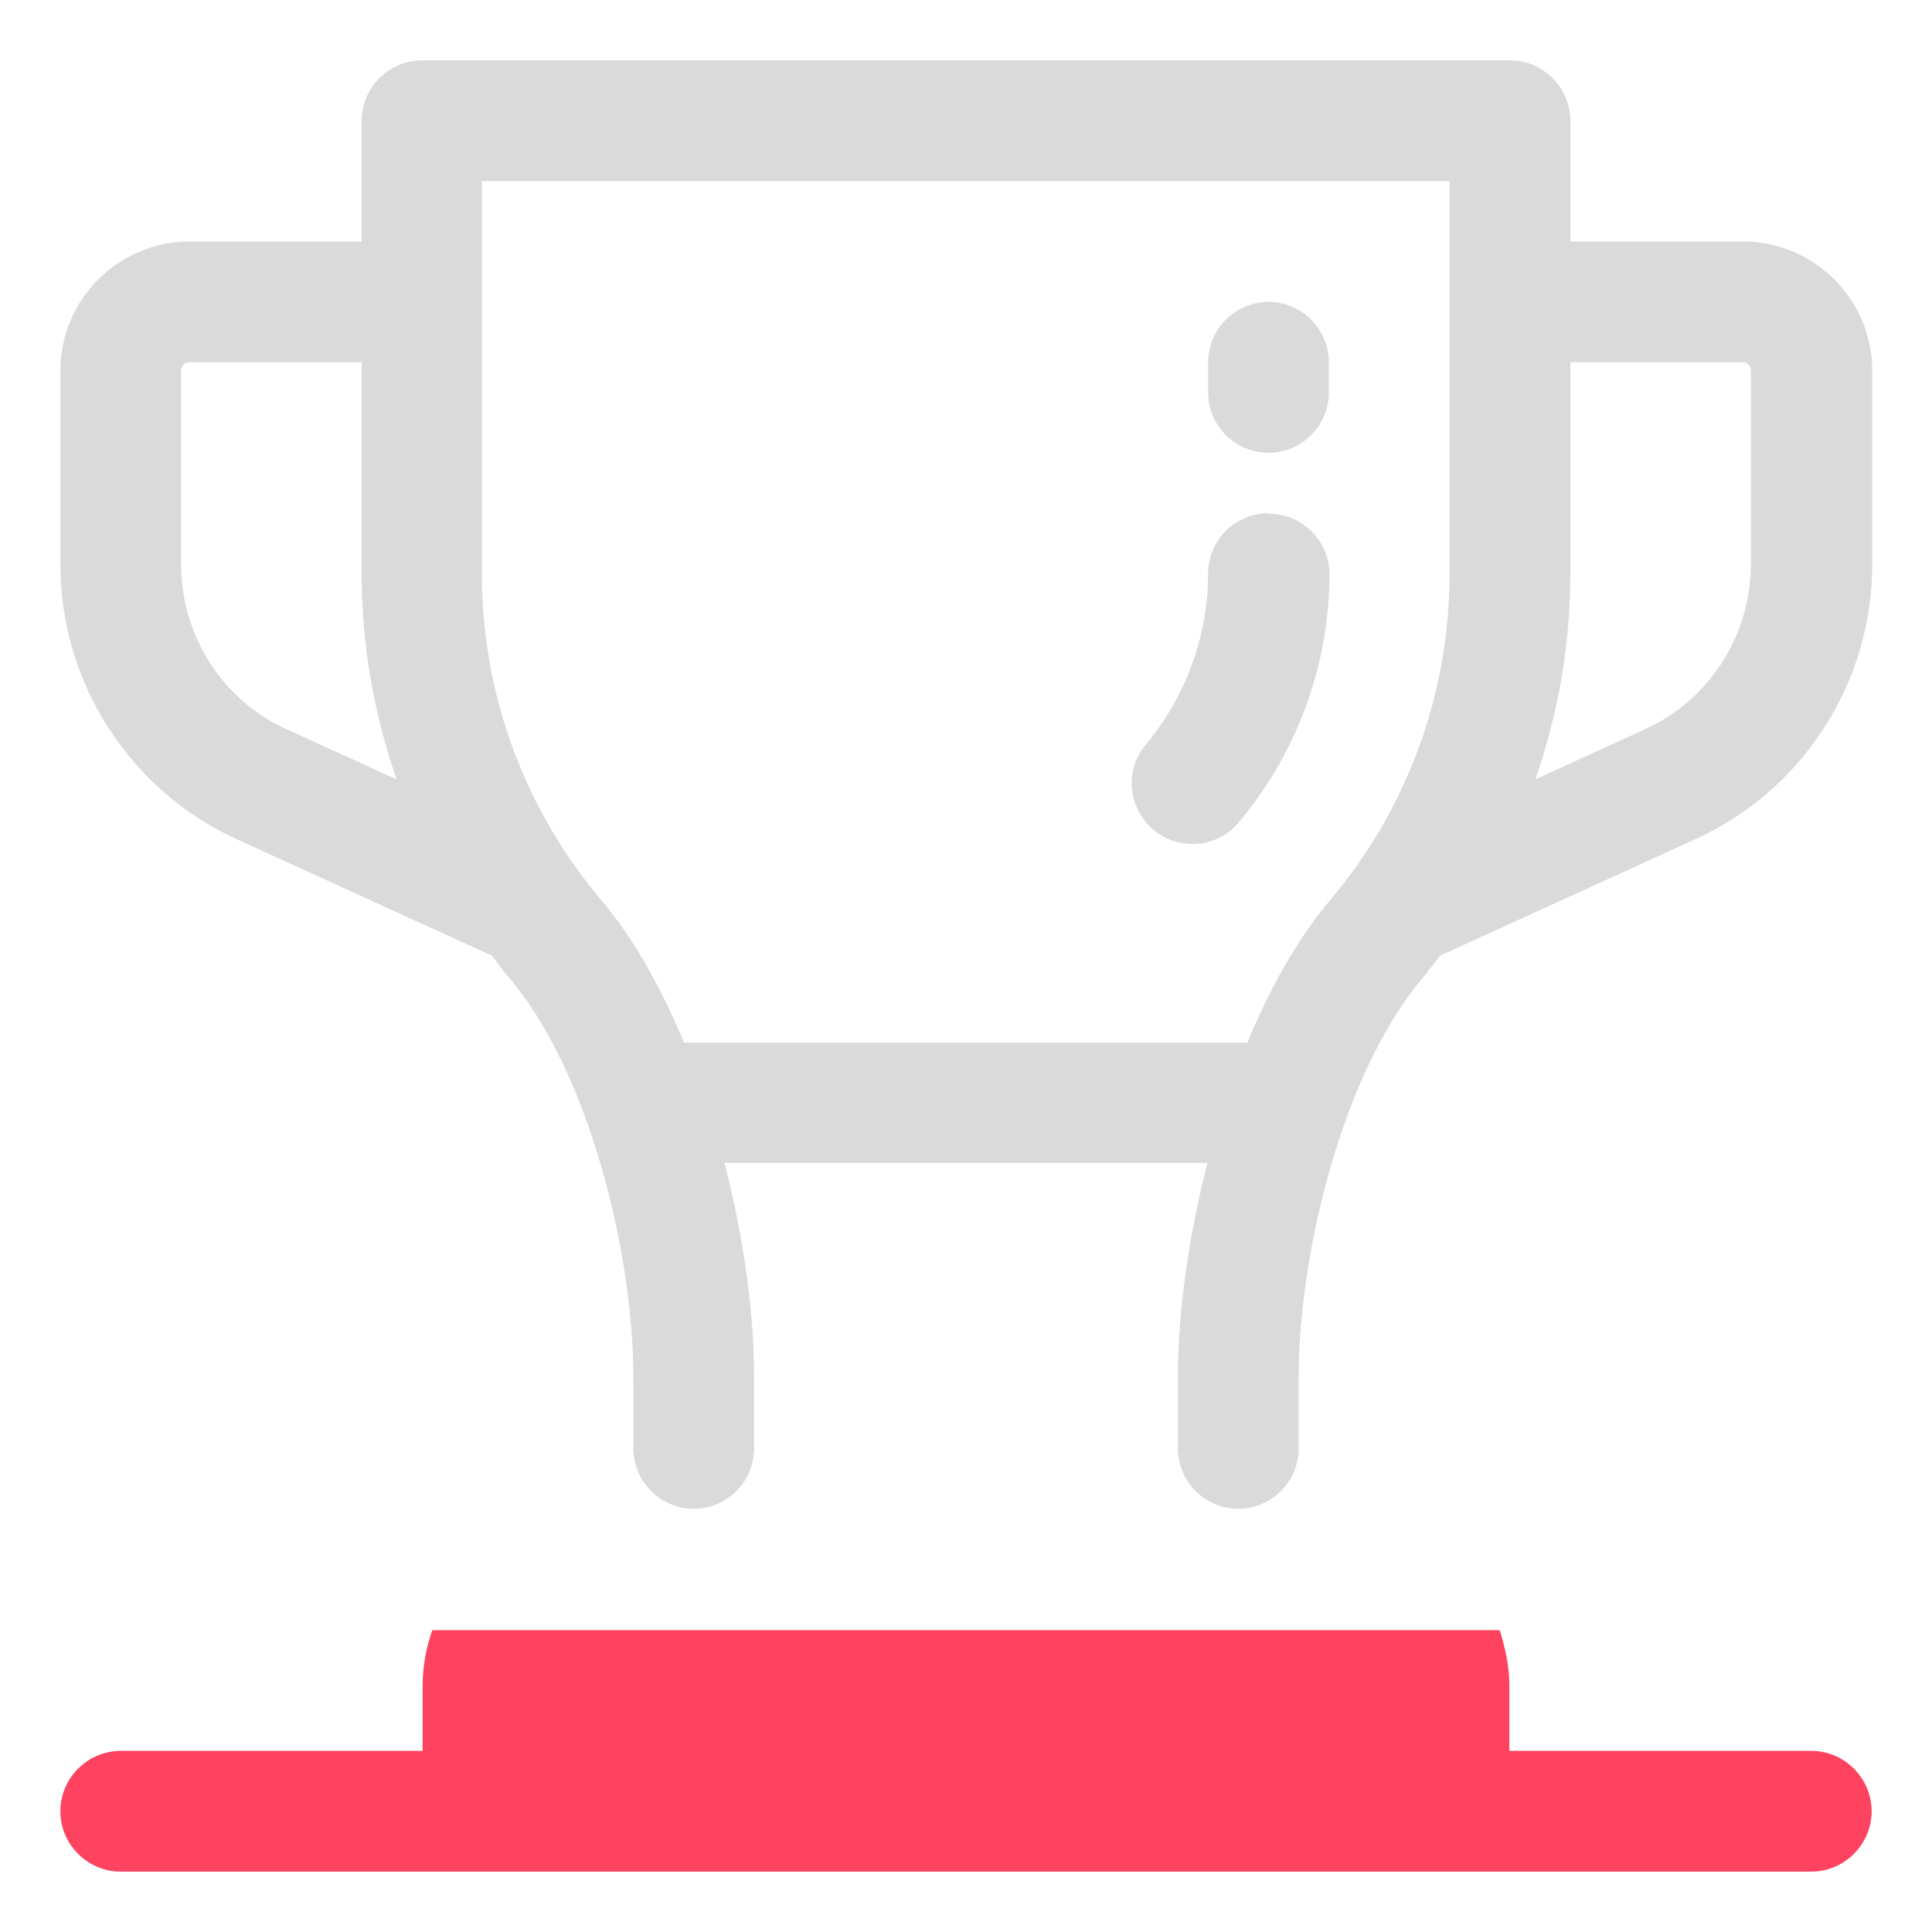 <?xml version="1.0" encoding="UTF-8"?>
<svg id="OBJECT" xmlns="http://www.w3.org/2000/svg" viewBox="0 0 32 32">
  <defs>
    <style>
      .cls-1 {
        fill: #FD4360;
      }

      .cls-1, .cls-2 {
        stroke-width: 0px;
      }

      .cls-2 {
        fill: #dadada;
      }
    </style>
  </defs>
  <path class="cls-1" d="m30,29h-5v-1.08c0-.32-.07-.63-.16-.92H7.16c-.1.29-.16.6-.16.92v1.08H2c-.55,0-1,.45-1,1s.45,1,1,1h28c.55,0,1-.45,1-1s-.45-1-1-1Z"/>
  <g>
    <path class="cls-2" d="m28.86,4h-2.85v-2c0-.55-.45-1-1-1H6.99c-.55,0-1,.45-1,1v2h-2.85c-1.18,0-2.14.96-2.14,2.14v3.21c0,1.96,1.15,3.74,2.92,4.55l4.23,1.93c.09.12.18.25.28.36,1.34,1.58,2.06,4.59,2.06,6.62v1.18c0,.55.45,1,1,1s1-.45,1-1v-1.18c0-1.06-.17-2.31-.49-3.55h8c-.32,1.24-.49,2.5-.49,3.55v1.18c0,.55.45,1,1,1s1-.45,1-1v-1.18c0-2.03.72-5.04,2.06-6.62.1-.12.19-.24.28-.36l4.23-1.93c1.78-.81,2.93-2.59,2.93-4.55v-3.21c0-1.18-.96-2.14-2.14-2.14ZM4.75,12.08c-1.07-.48-1.75-1.56-1.75-2.73v-3.21c0-.08.06-.14.14-.14h2.85v3.5c0,1.17.2,2.32.58,3.41l-1.82-.83Zm15.91,5.19h-9.33c-.37-.89-.82-1.71-1.37-2.36-1.28-1.51-1.98-3.43-1.98-5.41V3h16.03v6.5c0,1.98-.7,3.9-1.98,5.41-.55.65-1,1.47-1.37,2.36Zm8.34-7.92c0,1.17-.69,2.25-1.76,2.73l-1.81.83c.38-1.09.58-2.24.58-3.41v-3.5h2.85c.08,0,.14.06.14.14v3.21Z"/>
    <path class="cls-2" d="m21.01,8.5c-.55,0-1,.45-1,1,0,1.03-.37,2.04-1.03,2.83-.36.42-.3,1.05.12,1.41.19.16.42.24.65.24.28,0,.57-.12.76-.35.97-1.15,1.51-2.61,1.51-4.12,0-.55-.45-1-1-1Z"/>
    <path class="cls-2" d="m21.01,5c-.55,0-1,.45-1,1v.5c0,.55.45,1,1,1s1-.45,1-1v-.5c0-.55-.45-1-1-1Z"/>
  </g>
</svg>